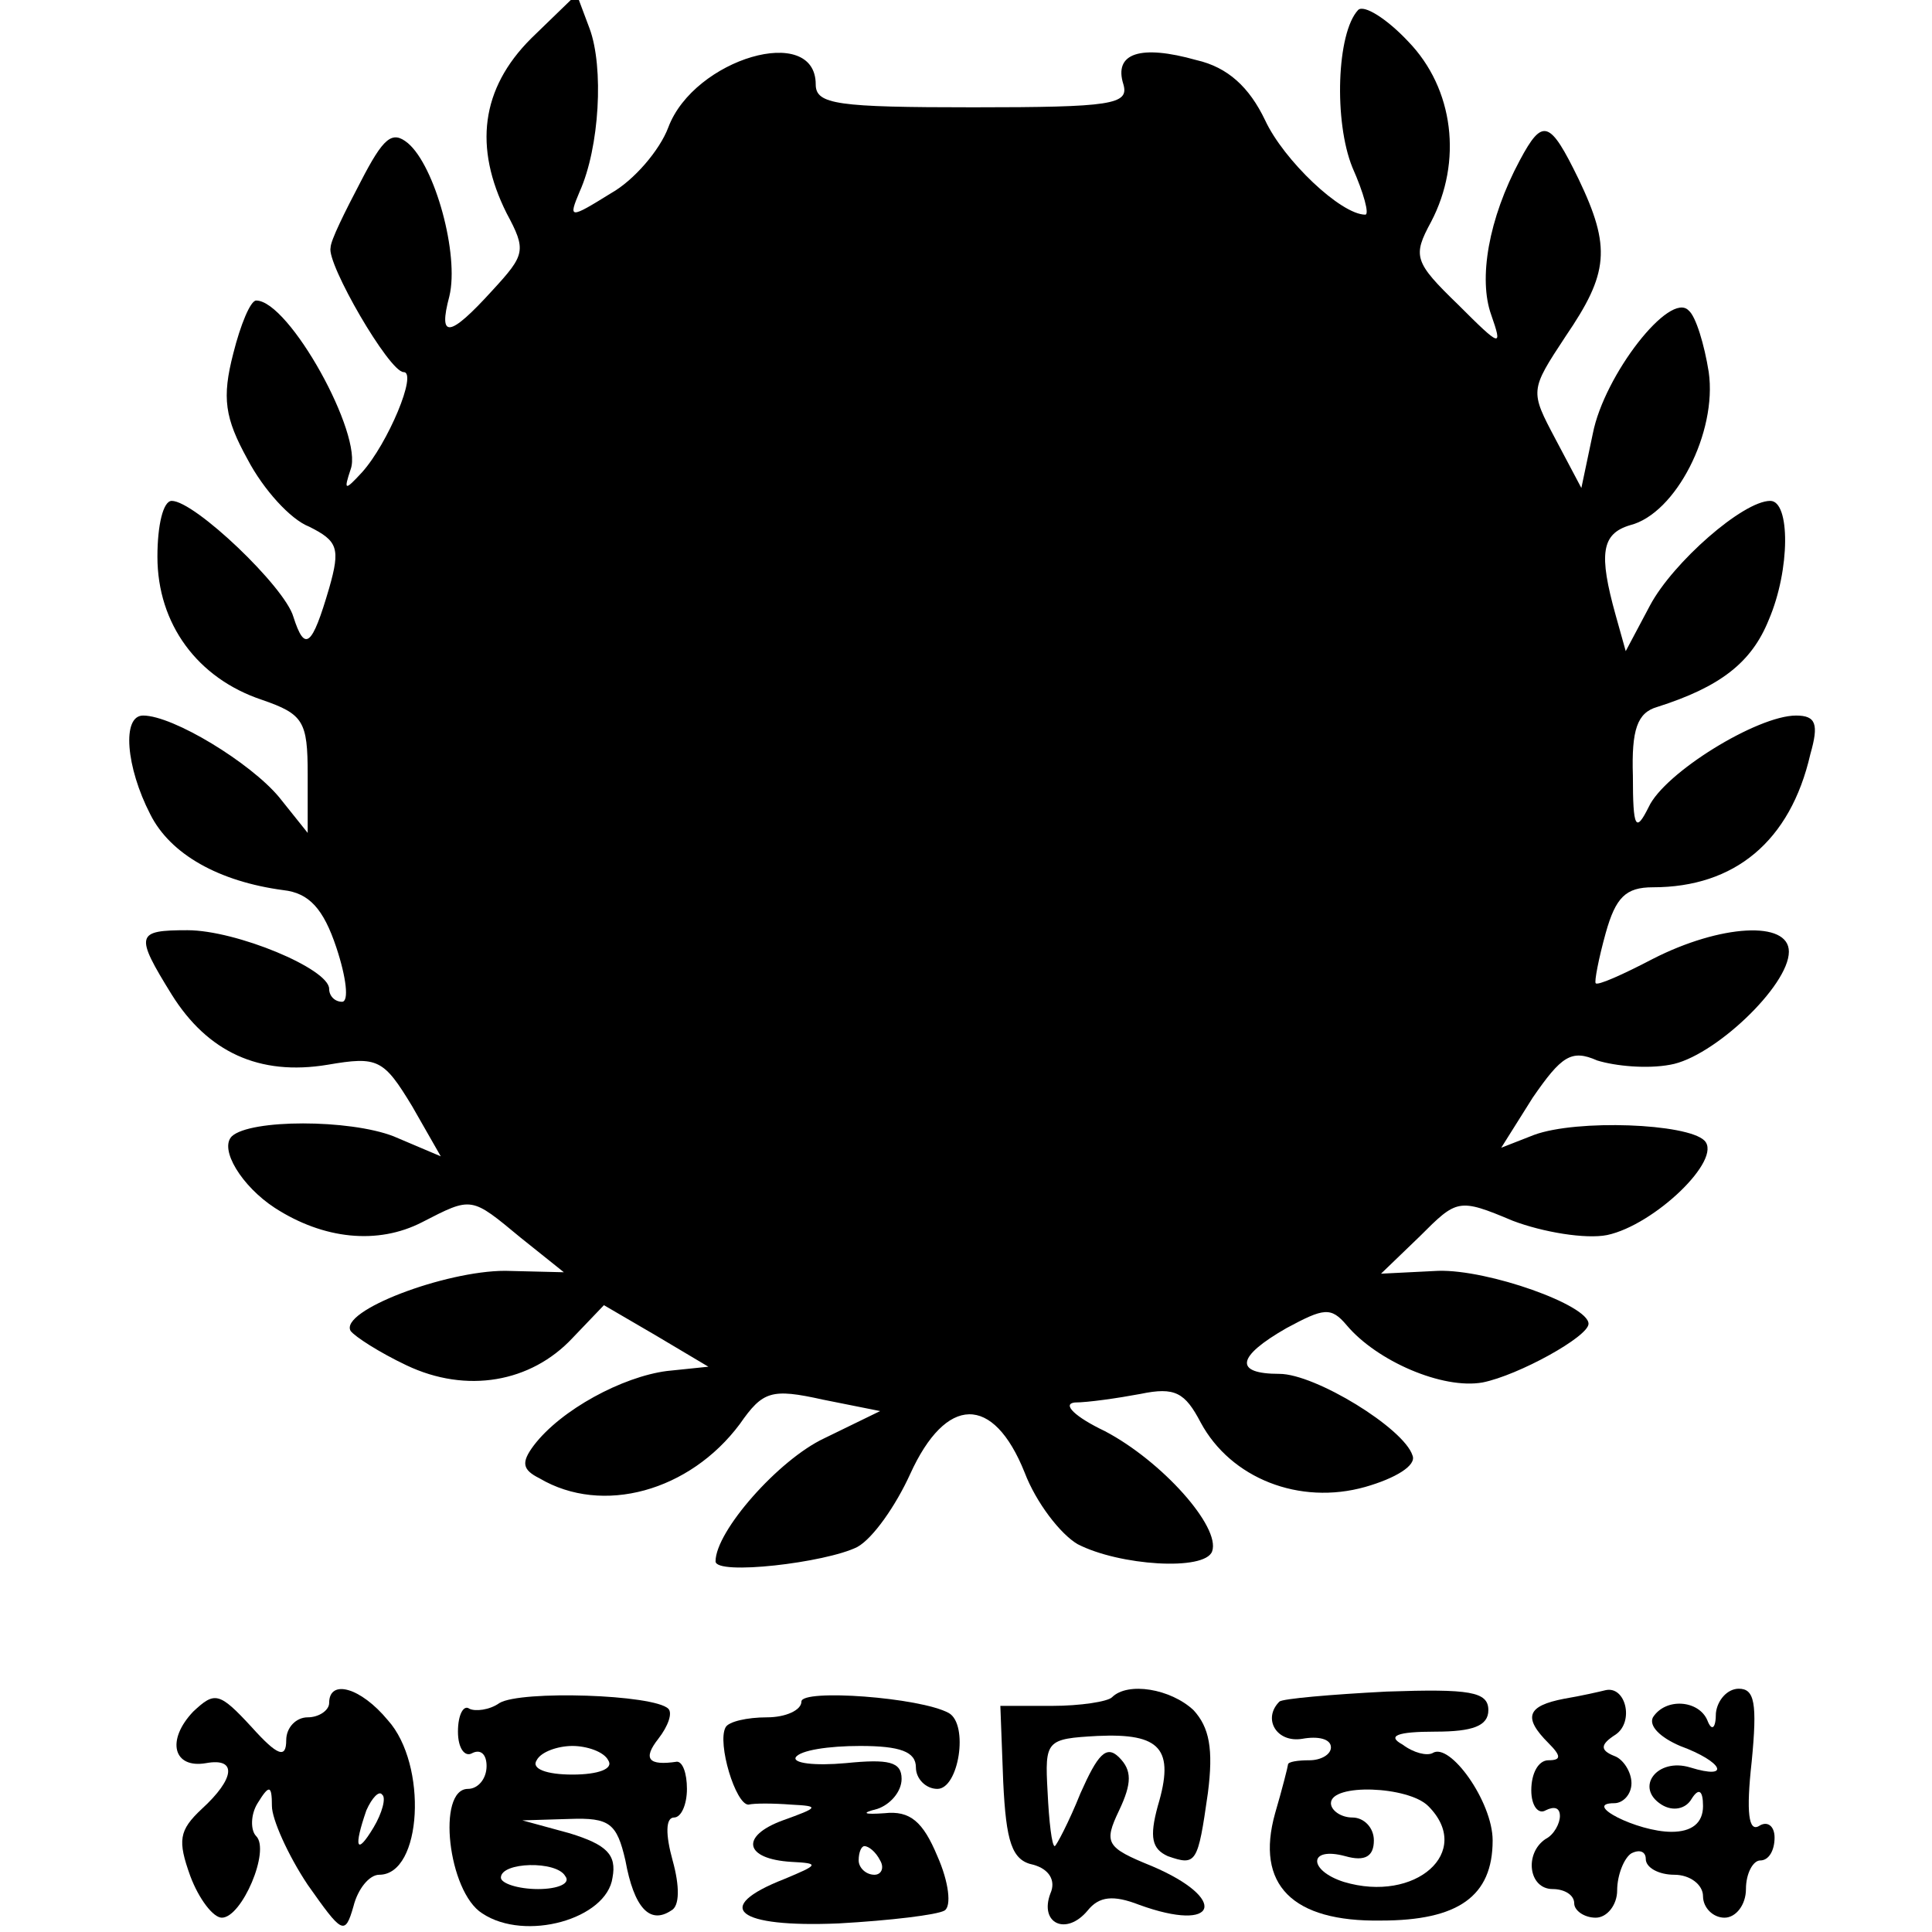<?xml version="1.0" standalone="no"?>
<!DOCTYPE svg PUBLIC "-//W3C//DTD SVG 20010904//EN"
 "http://www.w3.org/TR/2001/REC-SVG-20010904/DTD/svg10.dtd">
<svg version="1.0" xmlns="http://www.w3.org/2000/svg"
 width="135pt" height="135pt" viewBox="0 0 135 135"
 preserveAspectRatio="xMidYMid meet">
<g transform="translate(0,135) scale(0.1,-0.1)"
fill="#000000" stroke="none">
<path d="M371 1323 c-35 -35 -40 -76 -17 -122 14 -26 13 -29 -10 -54 -30 -33
-38 -34 -30 -4 7 29 -10 91 -29 107 -11 9 -17 4 -33 -27 -11 -21 -21 -41 -21
-46 -3 -11 41 -87 51 -87 10 0 -11 -50 -29 -70 -12 -13 -13 -13 -8 2 9 24 -43
118 -66 118 -4 0 -11 -17 -16 -37 -8 -31 -6 -45 10 -74 11 -21 30 -42 43 -47
20 -10 22 -15 14 -43 -12 -41 -17 -45 -25 -20 -6 21 -69 81 -85 81 -6 0 -10
-17 -10 -39 0 -47 28 -85 73 -100 29 -10 32 -15 32 -52 l0 -41 -20 25 c-20 24
-74 57 -95 57 -15 0 -12 -36 5 -69 14 -28 48 -47 93 -53 18 -2 28 -13 37 -40
7 -21 9 -38 4 -38 -5 0 -9 4 -9 9 0 14 -65 41 -99 41 -36 0 -37 -3 -11 -45 25
-40 61 -57 109 -49 35 6 39 4 59 -29 l20 -35 -33 14 c-31 12 -100 12 -113 0
-9 -9 7 -35 30 -50 34 -22 72 -26 103 -10 35 18 34 18 69 -11 l30 -24 -41 1
c-42 0 -116 -28 -108 -42 3 -4 20 -15 39 -24 42 -20 87 -12 116 19 l22 23 36
-21 37 -22 -29 -3 c-31 -4 -74 -27 -93 -52 -9 -12 -8 -17 4 -23 44 -26 105 -9
140 38 16 23 22 25 58 17 l40 -8 -39 -19 c-32 -15 -76 -65 -76 -86 0 -10 77
-1 99 10 11 6 27 29 37 51 25 55 58 56 80 1 8 -21 25 -43 37 -50 29 -15 89
-19 94 -5 6 17 -35 63 -75 84 -21 10 -30 19 -21 20 9 0 30 3 46 6 24 5 31 1
42 -20 21 -39 69 -58 115 -45 21 6 36 15 33 22 -6 19 -68 57 -93 57 -32 0 -30
12 5 32 26 14 31 15 42 2 21 -25 67 -45 95 -40 25 5 74 32 74 41 0 13 -70 38
-105 37 l-40 -2 27 26 c26 26 27 27 65 11 21 -8 51 -13 66 -10 33 7 81 53 68
66 -12 12 -89 15 -119 4 l-23 -9 22 35 c20 29 27 34 45 26 13 -4 35 -6 51 -3
30 5 83 55 83 79 0 22 -48 19 -95 -5 -21 -11 -39 -19 -40 -17 -1 1 2 17 7 35
7 25 14 32 33 32 57 0 96 32 110 93 6 21 4 27 -10 27 -27 0 -92 -40 -103 -64
-9 -18 -11 -15 -11 22 -1 32 3 44 17 48 44 14 66 31 78 61 15 35 15 83 1 83
-19 0 -68 -43 -84 -73 l-17 -32 -7 25 c-12 43 -10 57 10 63 32 8 61 65 55 107
-3 19 -9 39 -14 43 -13 14 -59 -45 -67 -86 l-8 -38 -18 34 c-18 34 -18 34 7
72 30 44 32 62 9 110 -20 41 -25 43 -41 13 -22 -41 -29 -83 -20 -108 8 -23 7
-23 -23 7 -31 30 -32 34 -19 58 22 42 16 93 -16 126 -15 16 -31 26 -35 22 -15
-16 -17 -78 -4 -110 8 -18 12 -33 9 -33 -17 0 -57 38 -70 66 -11 23 -26 37
-48 42 -39 11 -58 5 -51 -17 4 -14 -8 -16 -105 -16 -95 0 -110 2 -110 16 0 43
-85 18 -103 -30 -6 -16 -24 -37 -40 -46 -29 -18 -30 -18 -22 1 14 31 17 87 7
114 l-9 24 -32 -31z"/>
<path d="M135 154 c-19 -20 -14 -40 9 -36 22 4 20 -11 -3 -32 -16 -15 -17 -22
-8 -47 6 -16 16 -29 22 -29 14 0 34 47 24 57 -4 4 -4 15 1 23 8 13 10 13 10
-2 0 -9 11 -34 25 -55 24 -34 26 -36 32 -15 3 12 11 22 18 22 30 0 34 77 6
108 -19 23 -41 29 -41 12 0 -5 -7 -10 -15 -10 -8 0 -15 -7 -15 -16 0 -13 -6
-11 -24 9 -23 25 -26 25 -41 11z m126 -81 c-12 -20 -14 -14 -5 12 4 9 9 14 11
11 3 -2 0 -13 -6 -23z"/>
<path d="M349 160 c-7 -5 -17 -6 -21 -4 -4 3 -8 -4 -8 -16 0 -12 5 -18 10 -15
6 3 10 -1 10 -9 0 -9 -6 -16 -13 -16 -22 0 -14 -72 10 -87 30 -20 87 -4 91 25
3 16 -4 23 -30 31 l-33 9 33 1 c28 1 33 -3 39 -29 6 -33 17 -45 32 -35 6 3 6
17 1 35 -5 18 -5 30 1 30 5 0 9 9 9 20 0 11 -3 19 -7 19 -20 -3 -24 2 -13 16
7 9 10 18 7 21 -10 10 -103 13 -118 4z m76 -40 c4 -6 -7 -10 -25 -10 -18 0
-29 4 -25 10 3 6 15 10 25 10 10 0 22 -4 25 -10z m-30 -81 c4 -5 -5 -9 -19 -9
-14 0 -26 4 -26 8 0 11 39 12 45 1z"/>
<path d="M560 161 c0 -6 -11 -11 -24 -11 -14 0 -27 -3 -29 -7 -6 -11 7 -54 16
-54 4 1 17 1 30 0 20 -1 19 -2 -6 -11 -30 -11 -27 -27 6 -29 20 -1 19 -2 -5
-12 -51 -20 -33 -34 38 -31 36 2 69 6 74 9 5 3 3 20 -5 38 -10 24 -19 32 -37
30 -14 -1 -17 0 -5 3 9 3 17 12 17 21 0 12 -9 14 -39 11 -22 -2 -37 0 -35 4 3
5 23 8 45 8 28 0 39 -4 39 -15 0 -8 7 -15 15 -15 15 0 22 45 8 53 -20 11 -103
17 -103 8z m55 -111 c3 -5 1 -10 -4 -10 -6 0 -11 5 -11 10 0 6 2 10 4 10 3 0
8 -4 11 -10z"/>
<path d="M777 164 c-3 -3 -22 -6 -42 -6 l-36 0 2 -53 c2 -42 6 -55 21 -58 11
-3 16 -11 12 -20 -8 -21 11 -30 26 -12 8 10 18 11 36 4 55 -20 63 4 9 27 -32
13 -34 16 -23 39 9 19 9 28 0 37 -9 9 -15 2 -27 -25 -8 -20 -17 -37 -18 -37
-2 0 -4 17 -5 38 -2 36 -1 37 35 39 44 2 54 -9 42 -49 -6 -22 -4 -30 7 -35 20
-7 21 -5 28 44 4 31 1 46 -10 58 -16 15 -46 20 -57 9z"/>
<path d="M894 161 c-12 -12 -2 -29 16 -26 11 2 20 0 20 -6 0 -5 -7 -9 -15 -9
-8 0 -15 -1 -15 -3 0 -1 -4 -17 -9 -34 -14 -50 12 -76 74 -75 54 0 78 17 78
56 0 27 -30 69 -42 61 -4 -2 -13 0 -21 6 -11 6 -4 9 23 9 26 0 37 4 37 15 0
13 -13 15 -71 13 -39 -2 -73 -5 -75 -7z m104 -73 c32 -32 -9 -68 -59 -53 -25
8 -25 25 1 18 14 -4 20 0 20 11 0 9 -7 16 -15 16 -8 0 -15 5 -15 10 0 14 54
12 68 -2z"/>
<path d="M1093 163 c-26 -5 -29 -13 -11 -31 9 -9 9 -12 0 -12 -7 0 -12 -9 -12
-21 0 -11 5 -17 10 -14 6 3 10 2 10 -4 0 -5 -4 -13 -10 -16 -15 -10 -12 -35 5
-35 8 0 15 -4 15 -10 0 -5 7 -10 15 -10 8 0 15 9 15 19 0 11 5 23 10 26 6 3
10 1 10 -4 0 -6 9 -11 20 -11 11 0 20 -7 20 -15 0 -8 7 -15 15 -15 8 0 15 9
15 20 0 11 5 20 10 20 6 0 10 7 10 16 0 8 -5 12 -11 8 -7 -4 -9 9 -5 45 4 41
2 51 -9 51 -8 0 -15 -8 -16 -17 0 -11 -3 -13 -6 -5 -6 14 -29 16 -38 2 -3 -6
5 -14 19 -20 30 -11 36 -24 7 -15 -23 7 -39 -14 -20 -26 8 -5 17 -3 21 4 5 8
8 6 8 -5 0 -12 -8 -18 -22 -18 -24 0 -63 20 -40 20 6 0 12 6 12 14 0 8 -6 17
-12 19 -10 4 -10 8 1 15 13 9 7 34 -7 31 -4 -1 -17 -4 -29 -6z"/>
</g>
</svg>
